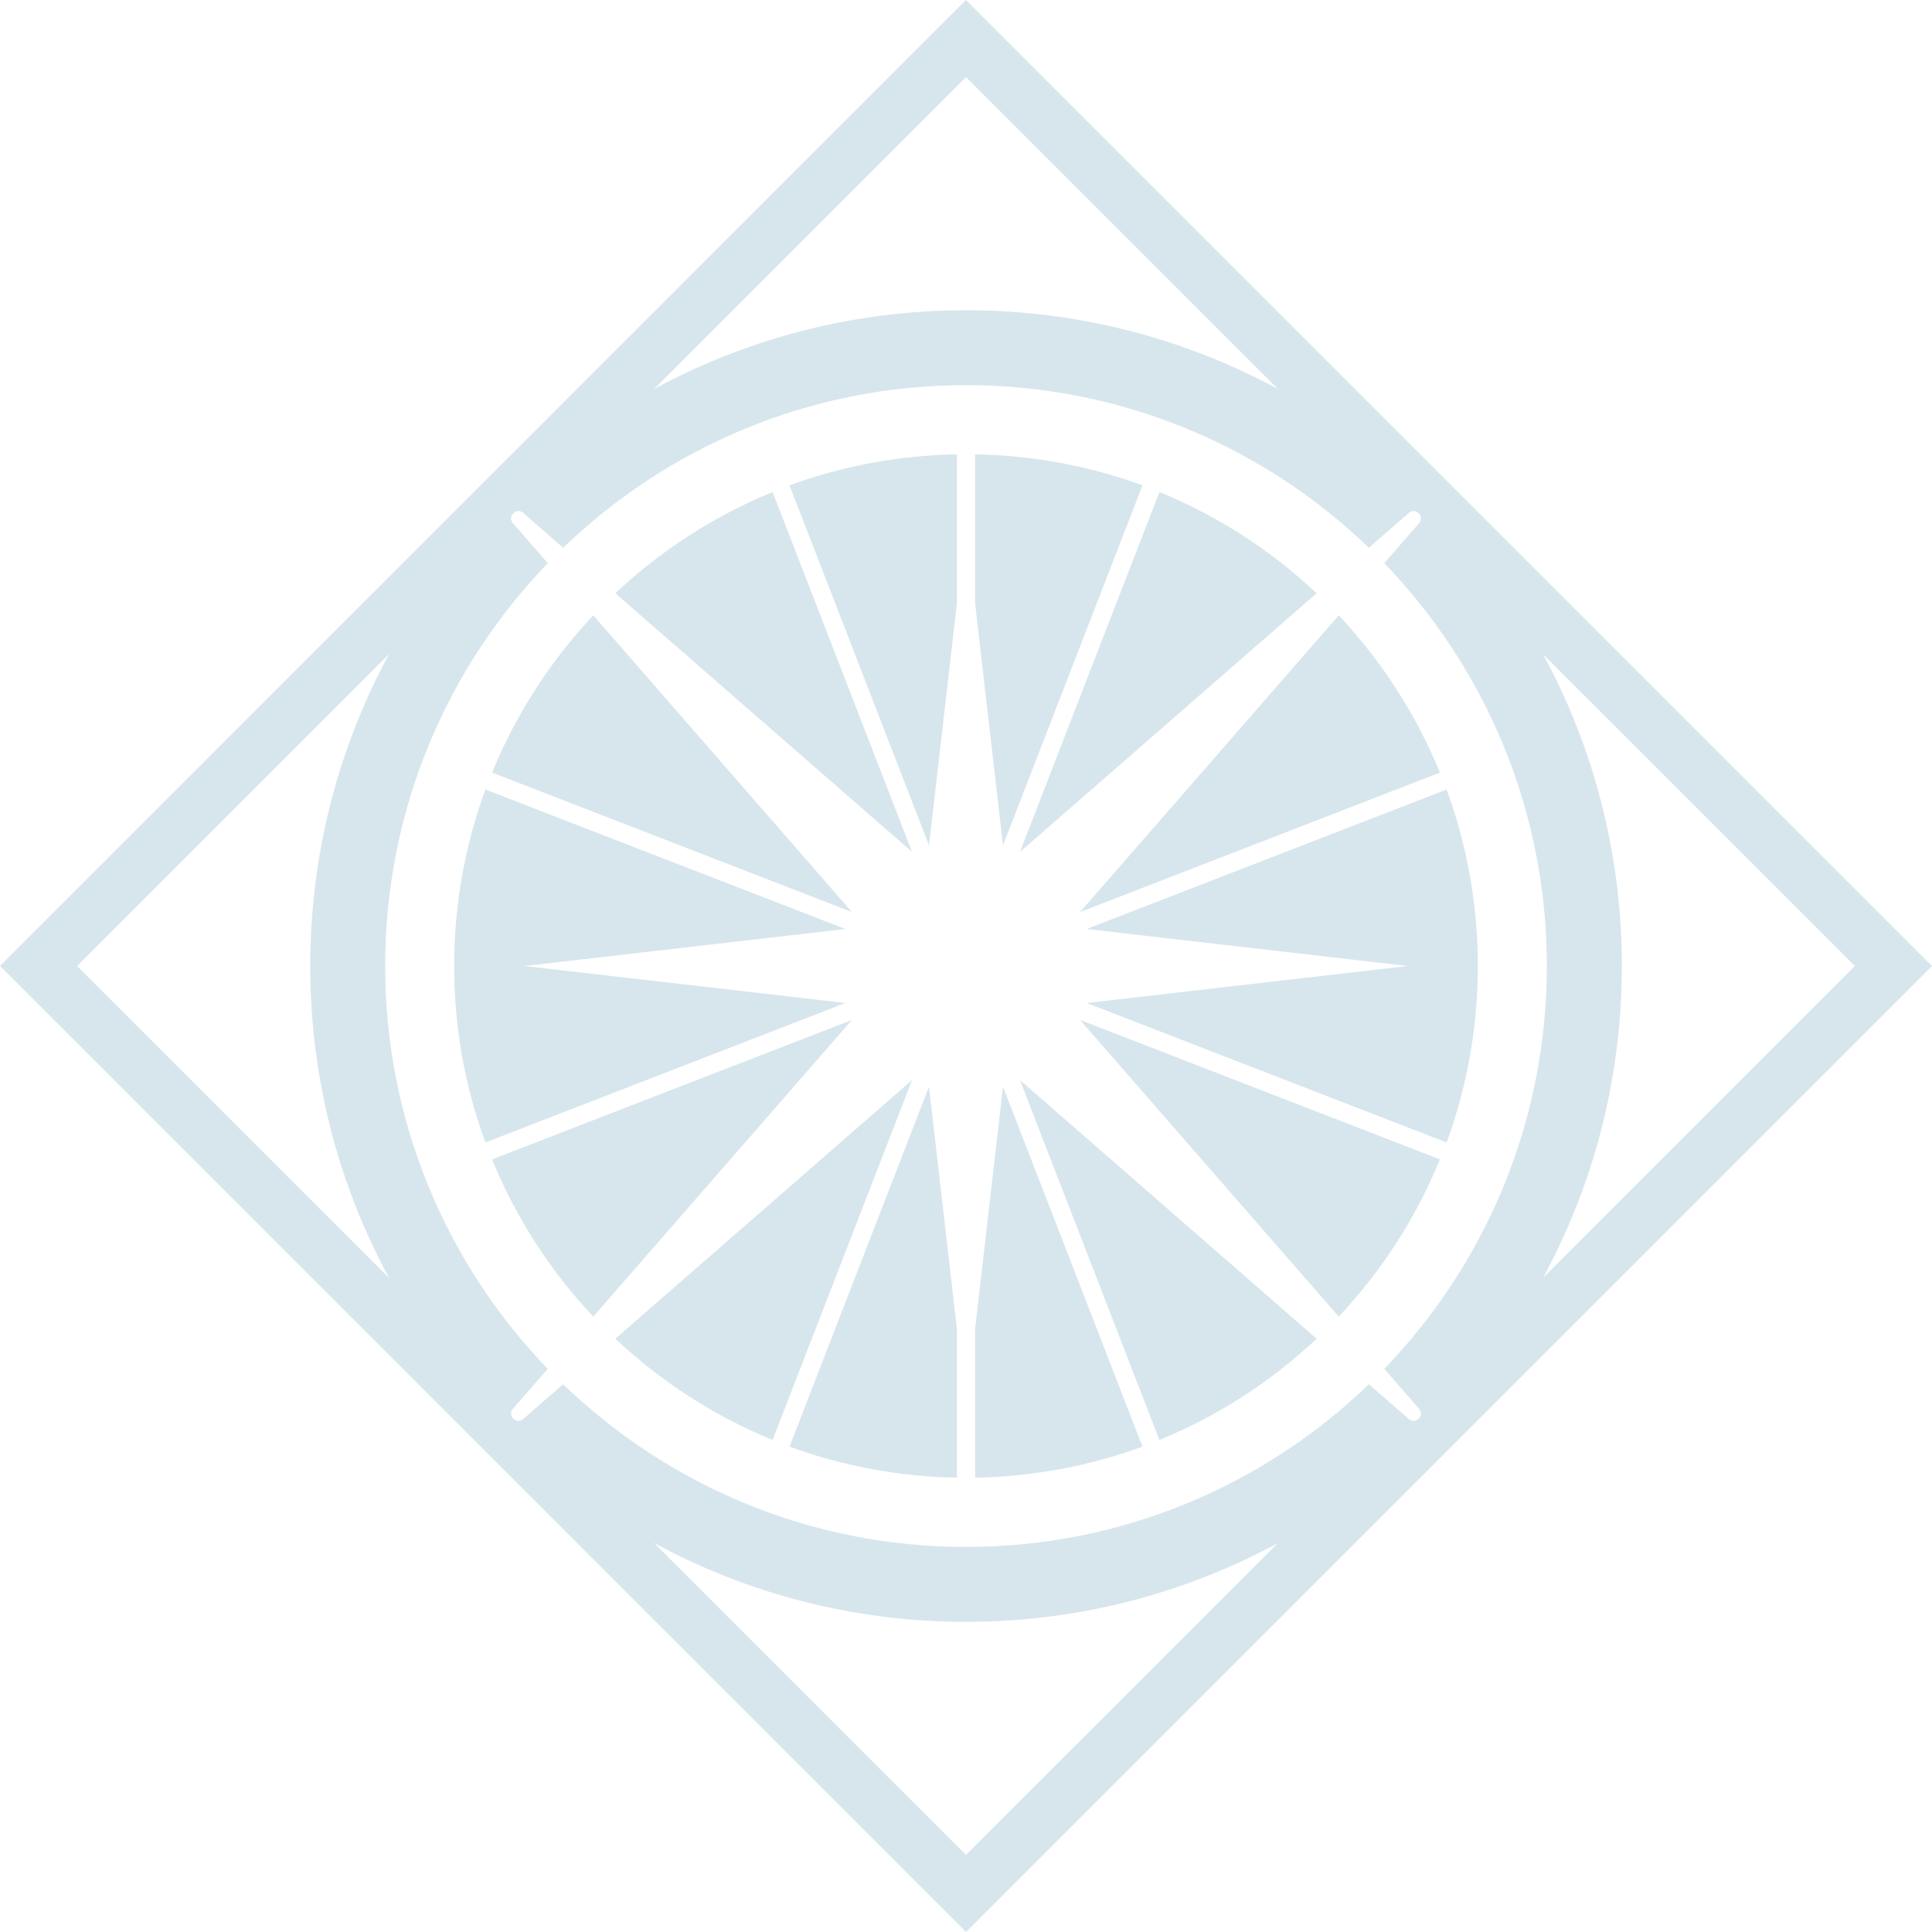 <?xml version="1.0" encoding="UTF-8" standalone="no"?>
<!-- Generator: Adobe Illustrator 22.1.0, SVG Export Plug-In . SVG Version: 6.00 Build 0)  -->

<svg
   xmlns:dc="http://purl.org/dc/elements/1.1/"
   xmlns:cc="http://creativecommons.org/ns#"
   xmlns:rdf="http://www.w3.org/1999/02/22-rdf-syntax-ns#"
   xmlns:svg="http://www.w3.org/2000/svg"
   xmlns="http://www.w3.org/2000/svg"
   xmlns:sodipodi="http://sodipodi.sourceforge.net/DTD/sodipodi-0.dtd"
   xmlns:inkscape="http://www.inkscape.org/namespaces/inkscape"
   version="1.1"
   id="Layer_2_1_"
   x="0px"
   y="0px"
   viewBox="0 0 212.48 212.48"
   enable-background="new 0 0 3947.94 3860.861"
   xml:space="preserve"
   sodipodi:docname="the_ascent_to_transcendence.svg"
   inkscape:version="0.92.4 (5da689c313, 2019-01-14)"
   width="212.48"
   height="212.48"><defs
   id="defs5463" /><sodipodi:namedview
   pagecolor="#ffffff"
   bordercolor="#666666"
   borderopacity="1"
   objecttolerance="10"
   gridtolerance="10"
   guidetolerance="10"
   inkscape:pageopacity="0"
   inkscape:pageshadow="2"
   inkscape:window-width="1920"
   inkscape:window-height="1022"
   id="namedview5461"
   showgrid="false"
   inkscape:zoom="0.21212883"
   inkscape:cx="333.19054"
   inkscape:cy="1335.9667"
   inkscape:window-x="1079"
   inkscape:window-y="709"
   inkscape:window-maximized="1"
   inkscape:current-layer="Layer_2_1_" />












































































































































































<g
   id="g5346"
   transform="translate(-939.068,-2849.167)"
   style="fill:#d7e6ed;fill-opacity:1">
	<path
   d="m 1044.308,3011.678 v -16.376 l -3.069,-26.627 -15.341,39.591 c 5.753,2.113 11.95,3.299 18.409,3.412 z"
   id="path5316"
   inkscape:connector-curvature="0"
   style="fill:#d7e6ed;fill-opacity:1" />
	<path
   d="m 1064.718,2902.547 c -5.753,-2.113 -11.95,-3.299 -18.41,-3.412 v 16.376 l 3.069,26.627 z"
   id="path5318"
   inkscape:connector-curvature="0"
   style="fill:#d7e6ed;fill-opacity:1" />
	<path
   d="m 1044.308,2899.135 c -6.459,0.113 -12.656,1.298 -18.409,3.412 l 15.341,39.591 3.069,-26.627 z"
   id="path5320"
   inkscape:connector-curvature="0"
   style="fill:#d7e6ed;fill-opacity:1" />
	<path
   d="m 1057.854,2961.34 28.446,32.63 c 4.7,-4.994 8.497,-10.843 11.132,-17.294 z"
   id="path5322"
   inkscape:connector-curvature="0"
   style="fill:#d7e6ed;fill-opacity:1" />
	<path
   d="m 1058.575,2951.338 35.306,4.069 -35.304,4.068 39.588,15.34 c 2.221,-6.049 3.435,-12.585 3.435,-19.404 0,-6.823 -1.214,-13.361 -3.437,-19.413 z"
   id="path5324"
   inkscape:connector-curvature="0"
   style="fill:#d7e6ed;fill-opacity:1" />
	<path
   d="m 1097.43,2934.137 c -2.635,-6.451 -6.431,-12.299 -11.13,-17.293 l -28.444,32.628 z"
   id="path5326"
   inkscape:connector-curvature="0"
   style="fill:#d7e6ed;fill-opacity:1" />
	<path
   d="m 1051.242,2942.86 32.629,-28.445 c -4.994,-4.701 -10.842,-8.499 -17.293,-11.134 z"
   id="path5328"
   inkscape:connector-curvature="0"
   style="fill:#d7e6ed;fill-opacity:1" />
	<path
   d="m 1049.377,2968.675 -3.069,26.627 v 16.376 c 6.459,-0.113 12.656,-1.299 18.41,-3.412 z"
   id="path5330"
   inkscape:connector-curvature="0"
   style="fill:#d7e6ed;fill-opacity:1" />
	<path
   d="m 1039.374,2967.953 -32.63,28.445 c 4.994,4.701 10.842,8.498 17.294,11.134 z"
   id="path5332"
   inkscape:connector-curvature="0"
   style="fill:#d7e6ed;fill-opacity:1" />
	<path
   d="m 1045.308,2849.167 -106.24,106.24 106.24,106.24 106.24,-106.24 z m 0,8.48 34.3,34.3 c -10.21,-5.52 -21.89,-8.66 -34.3,-8.66 -12.42,0 -24.1,3.14 -34.3,8.66 z m -97.76,97.76 34.3,-34.3 c -5.52,10.2 -8.66,21.88 -8.66,34.3 0,12.42 3.14,24.1 8.67,34.31 z m 97.76,97.76 -34.3,-34.3 c 10.2,5.53 21.88,8.67 34.3,8.67 12.41,0 24.09,-3.14 34.3,-8.66 z m 48.698,-47.934 -4.389,-3.826 c -11.487,11.07 -27.097,17.89 -44.309,17.89 -17.212,0 -32.822,-6.82 -44.309,-17.89 l -4.389,3.826 c -0.751,0.655 -1.783,-0.378 -1.129,-1.129 l 3.827,-4.389 c -11.064,-11.487 -17.88,-27.096 -17.88,-44.308 0,-17.209 6.818,-32.817 17.884,-44.304 l -3.83,-4.394 c -0.655,-0.751 0.378,-1.783 1.129,-1.129 l 4.394,3.83 c 11.486,-11.066 27.094,-17.884 44.304,-17.884 17.21,0 32.818,6.818 44.304,17.884 l 4.394,-3.83 c 0.751,-0.655 1.783,0.378 1.129,1.129 l -3.83,4.394 c 11.066,11.486 17.884,27.094 17.884,44.304 0,17.212 -6.816,32.821 -17.88,44.308 l 3.827,4.389 c 0.655,0.751 -0.378,1.783 -1.129,1.129 z m 23.432,-49.827 c 0,-12.41 -3.14,-24.09 -8.66,-34.28 l 34.29,34.28 -34.29,34.29 c 5.52,-10.2 8.66,-21.88 8.66,-34.29 z"
   id="path5334"
   inkscape:connector-curvature="0"
   style="fill:#d7e6ed;fill-opacity:1" />
	<path
   d="m 993.185,2976.676 c 2.635,6.451 6.432,12.3 11.131,17.294 l 28.446,-32.63 z"
   id="path5336"
   inkscape:connector-curvature="0"
   style="fill:#d7e6ed;fill-opacity:1" />
	<path
   d="m 1066.579,3007.532 c 6.451,-2.635 12.299,-6.433 17.293,-11.133 l -32.629,-28.445 z"
   id="path5338"
   inkscape:connector-curvature="0"
   style="fill:#d7e6ed;fill-opacity:1" />
	<path
   d="m 1024.038,2903.281 c -6.451,2.635 -12.299,6.433 -17.293,11.134 l 32.629,28.445 z"
   id="path5340"
   inkscape:connector-curvature="0"
   style="fill:#d7e6ed;fill-opacity:1" />
	<path
   d="m 1032.761,2949.472 -28.444,-32.628 c -4.699,4.994 -8.495,10.842 -11.13,17.293 z"
   id="path5342"
   inkscape:connector-curvature="0"
   style="fill:#d7e6ed;fill-opacity:1" />
	<path
   d="m 1032.039,2959.475 -35.304,-4.068 35.306,-4.069 -39.588,-15.34 c -2.222,6.052 -3.437,12.59 -3.437,19.413 0,6.819 1.214,13.355 3.435,19.404 z"
   id="path5344"
   inkscape:connector-curvature="0"
   style="fill:#d7e6ed;fill-opacity:1" />
</g>






</svg>